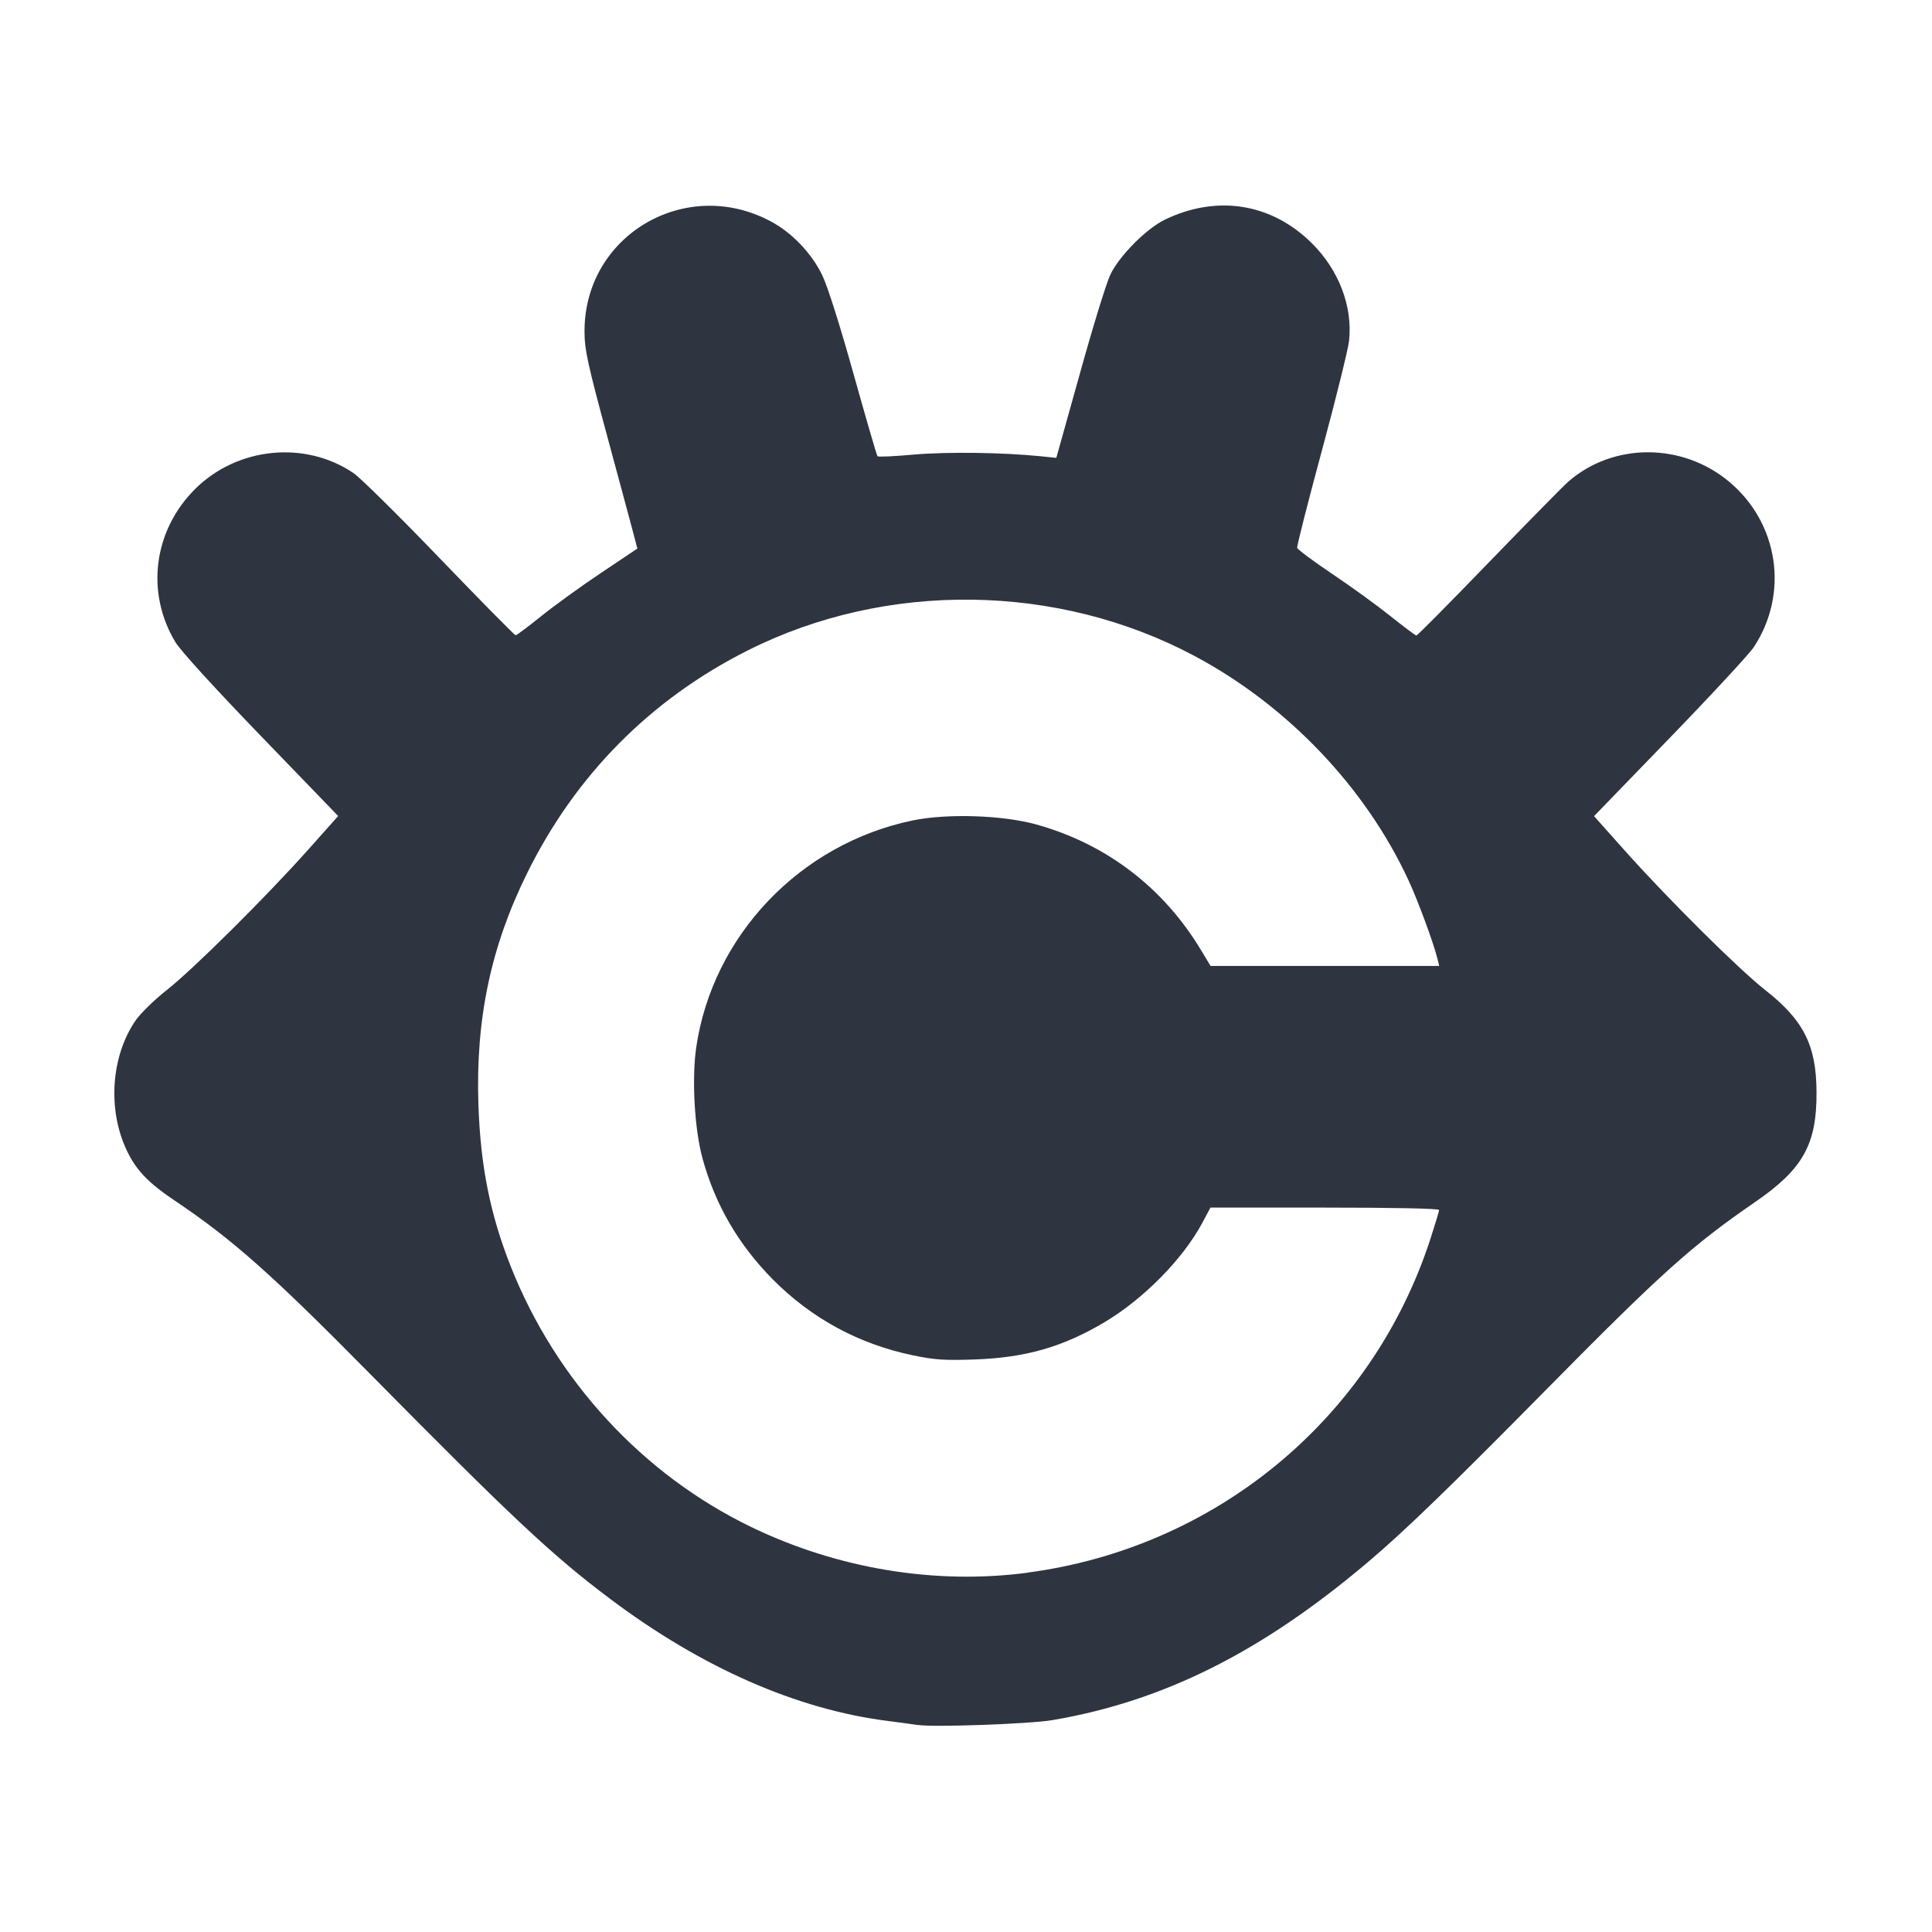<?xml version='1.0' encoding='UTF-8'?>
<svg xmlns:inkscape="http://www.inkscape.org/namespaces/inkscape" xmlns:sodipodi="http://sodipodi.sourceforge.net/DTD/sodipodi-0.dtd" xmlns="http://www.w3.org/2000/svg" xmlns:svg="http://www.w3.org/2000/svg" xmlns:rdf="http://www.w3.org/1999/02/22-rdf-syntax-ns#" xmlns:cc="http://creativecommons.org/ns#" xmlns:dc="http://purl.org/dc/elements/1.1/" width="64" height="64" version="1.1" viewBox="0 0 16.933 16.933" id="svg7" sodipodi:docname="xnconvert.svg" inkscape:version="1.4 (e7c3feb100, 2024-10-09)">
  <sodipodi:namedview id="namedview7" pagecolor="#9c4444" bordercolor="#2e3440" borderopacity="0.25" inkscape:showpageshadow="2" inkscape:pageopacity="0.0" inkscape:pagecheckerboard="0" inkscape:deskcolor="#d1d1d1" inkscape:zoom="6.15625" inkscape:cx="15.756345" inkscape:cy="27.126904" inkscape:window-width="1226" inkscape:window-height="669" inkscape:window-x="35" inkscape:window-y="32" inkscape:window-maximized="0" inkscape:current-layer="svg7" showgrid="false"/>
  <defs id="defs2">
    <style id="current-color-scheme" type="text/css">.ColorScheme-Text {color:#2e3440} .ColorScheme-Highlight {color:#3b4252}</style></defs>
  <path style="fill:#2e3440;stroke-width:0.022" d="m 8.043,15.119 c -0.031,-0.005 -0.146,-0.021 -0.256,-0.035 -0.801,-0.1 -1.638,-0.468 -2.441,-1.072 C 4.843,13.635 4.477,13.291 3.249,12.047 2.38,11.166 2.037,10.862 1.526,10.519 1.301,10.368 1.192,10.254 1.112,10.085 0.941,9.727 0.972,9.258 1.189,8.943 1.232,8.881 1.355,8.761 1.462,8.677 1.691,8.497 2.328,7.865 2.701,7.447 L 2.964,7.152 2.288,6.452 C 1.878,6.027 1.582,5.703 1.536,5.626 1.276,5.192 1.345,4.651 1.708,4.288 2.078,3.918 2.674,3.858 3.099,4.147 c 0.059,0.04 0.399,0.376 0.756,0.747 0.357,0.371 0.656,0.674 0.664,0.674 0.009,0 0.111,-0.076 0.226,-0.169 C 4.861,5.306 5.097,5.135 5.271,5.019 L 5.586,4.808 5.553,4.681 C 5.535,4.611 5.43,4.224 5.321,3.82 5.147,3.176 5.123,3.062 5.123,2.902 5.123,2.063 6.008,1.541 6.755,1.94 6.94,2.038 7.113,2.219 7.206,2.411 c 0.047,0.097 0.155,0.437 0.275,0.867 0.109,0.389 0.203,0.714 0.21,0.721 0.007,0.007 0.151,3.741e-4 0.321,-0.015 0.29,-0.025 0.773,-0.019 1.111,0.015 L 9.258,4.013 9.465,3.273 C 9.578,2.865 9.698,2.476 9.732,2.406 9.811,2.242 10.045,2.006 10.208,1.926 c 0.458,-0.222 0.938,-0.145 1.292,0.208 0.235,0.235 0.356,0.551 0.324,0.852 -0.008,0.074 -0.115,0.507 -0.238,0.962 -0.123,0.455 -0.221,0.839 -0.217,0.854 0.004,0.014 0.142,0.117 0.307,0.228 0.166,0.111 0.396,0.278 0.512,0.371 0.116,0.093 0.218,0.169 0.226,0.169 0.009,0 0.294,-0.288 0.635,-0.641 0.341,-0.352 0.655,-0.672 0.699,-0.71 0.394,-0.341 0.997,-0.34 1.407,0.003 0.434,0.362 0.526,0.98 0.216,1.45 -0.04,0.06 -0.371,0.418 -0.736,0.795 l -0.664,0.686 0.273,0.306 c 0.38,0.425 0.995,1.036 1.227,1.218 0.337,0.264 0.448,0.485 0.45,0.893 0.003,0.46 -0.119,0.677 -0.538,0.965 -0.554,0.381 -0.821,0.621 -1.826,1.639 -0.848,0.86 -1.246,1.245 -1.569,1.518 -0.931,0.788 -1.79,1.218 -2.764,1.384 -0.201,0.034 -1.05,0.064 -1.181,0.042 z m 0.963,-1.336 c 1.65,-0.218 3.014,-1.346 3.528,-2.916 0.043,-0.133 0.079,-0.25 0.079,-0.262 0,-0.013 -0.389,-0.021 -1.002,-0.021 H 10.609 l -0.071,0.133 c -0.17,0.318 -0.519,0.672 -0.865,0.876 -0.363,0.214 -0.686,0.306 -1.129,0.322 -0.263,0.009 -0.349,0.004 -0.542,-0.036 C 7.528,11.781 7.11,11.554 6.772,11.212 6.471,10.907 6.269,10.559 6.158,10.156 6.087,9.899 6.062,9.457 6.102,9.18 6.246,8.199 7.012,7.396 7.998,7.191 8.302,7.128 8.791,7.144 9.086,7.227 c 0.612,0.171 1.112,0.554 1.44,1.1 l 0.084,0.139 h 1.002 1.002 l -0.015,-0.061 C 12.567,8.272 12.429,7.897 12.346,7.718 11.969,6.902 11.285,6.184 10.471,5.75 9.27,5.109 7.768,5.09 6.555,5.7 5.703,6.128 5.044,6.793 4.62,7.653 4.301,8.298 4.168,8.933 4.193,9.681 c 0.018,0.538 0.103,0.963 0.284,1.42 0.396,0.999 1.155,1.822 2.106,2.282 0.757,0.366 1.613,0.508 2.423,0.401 z" id="path5" class="ColorScheme-Text"/>
</svg>
